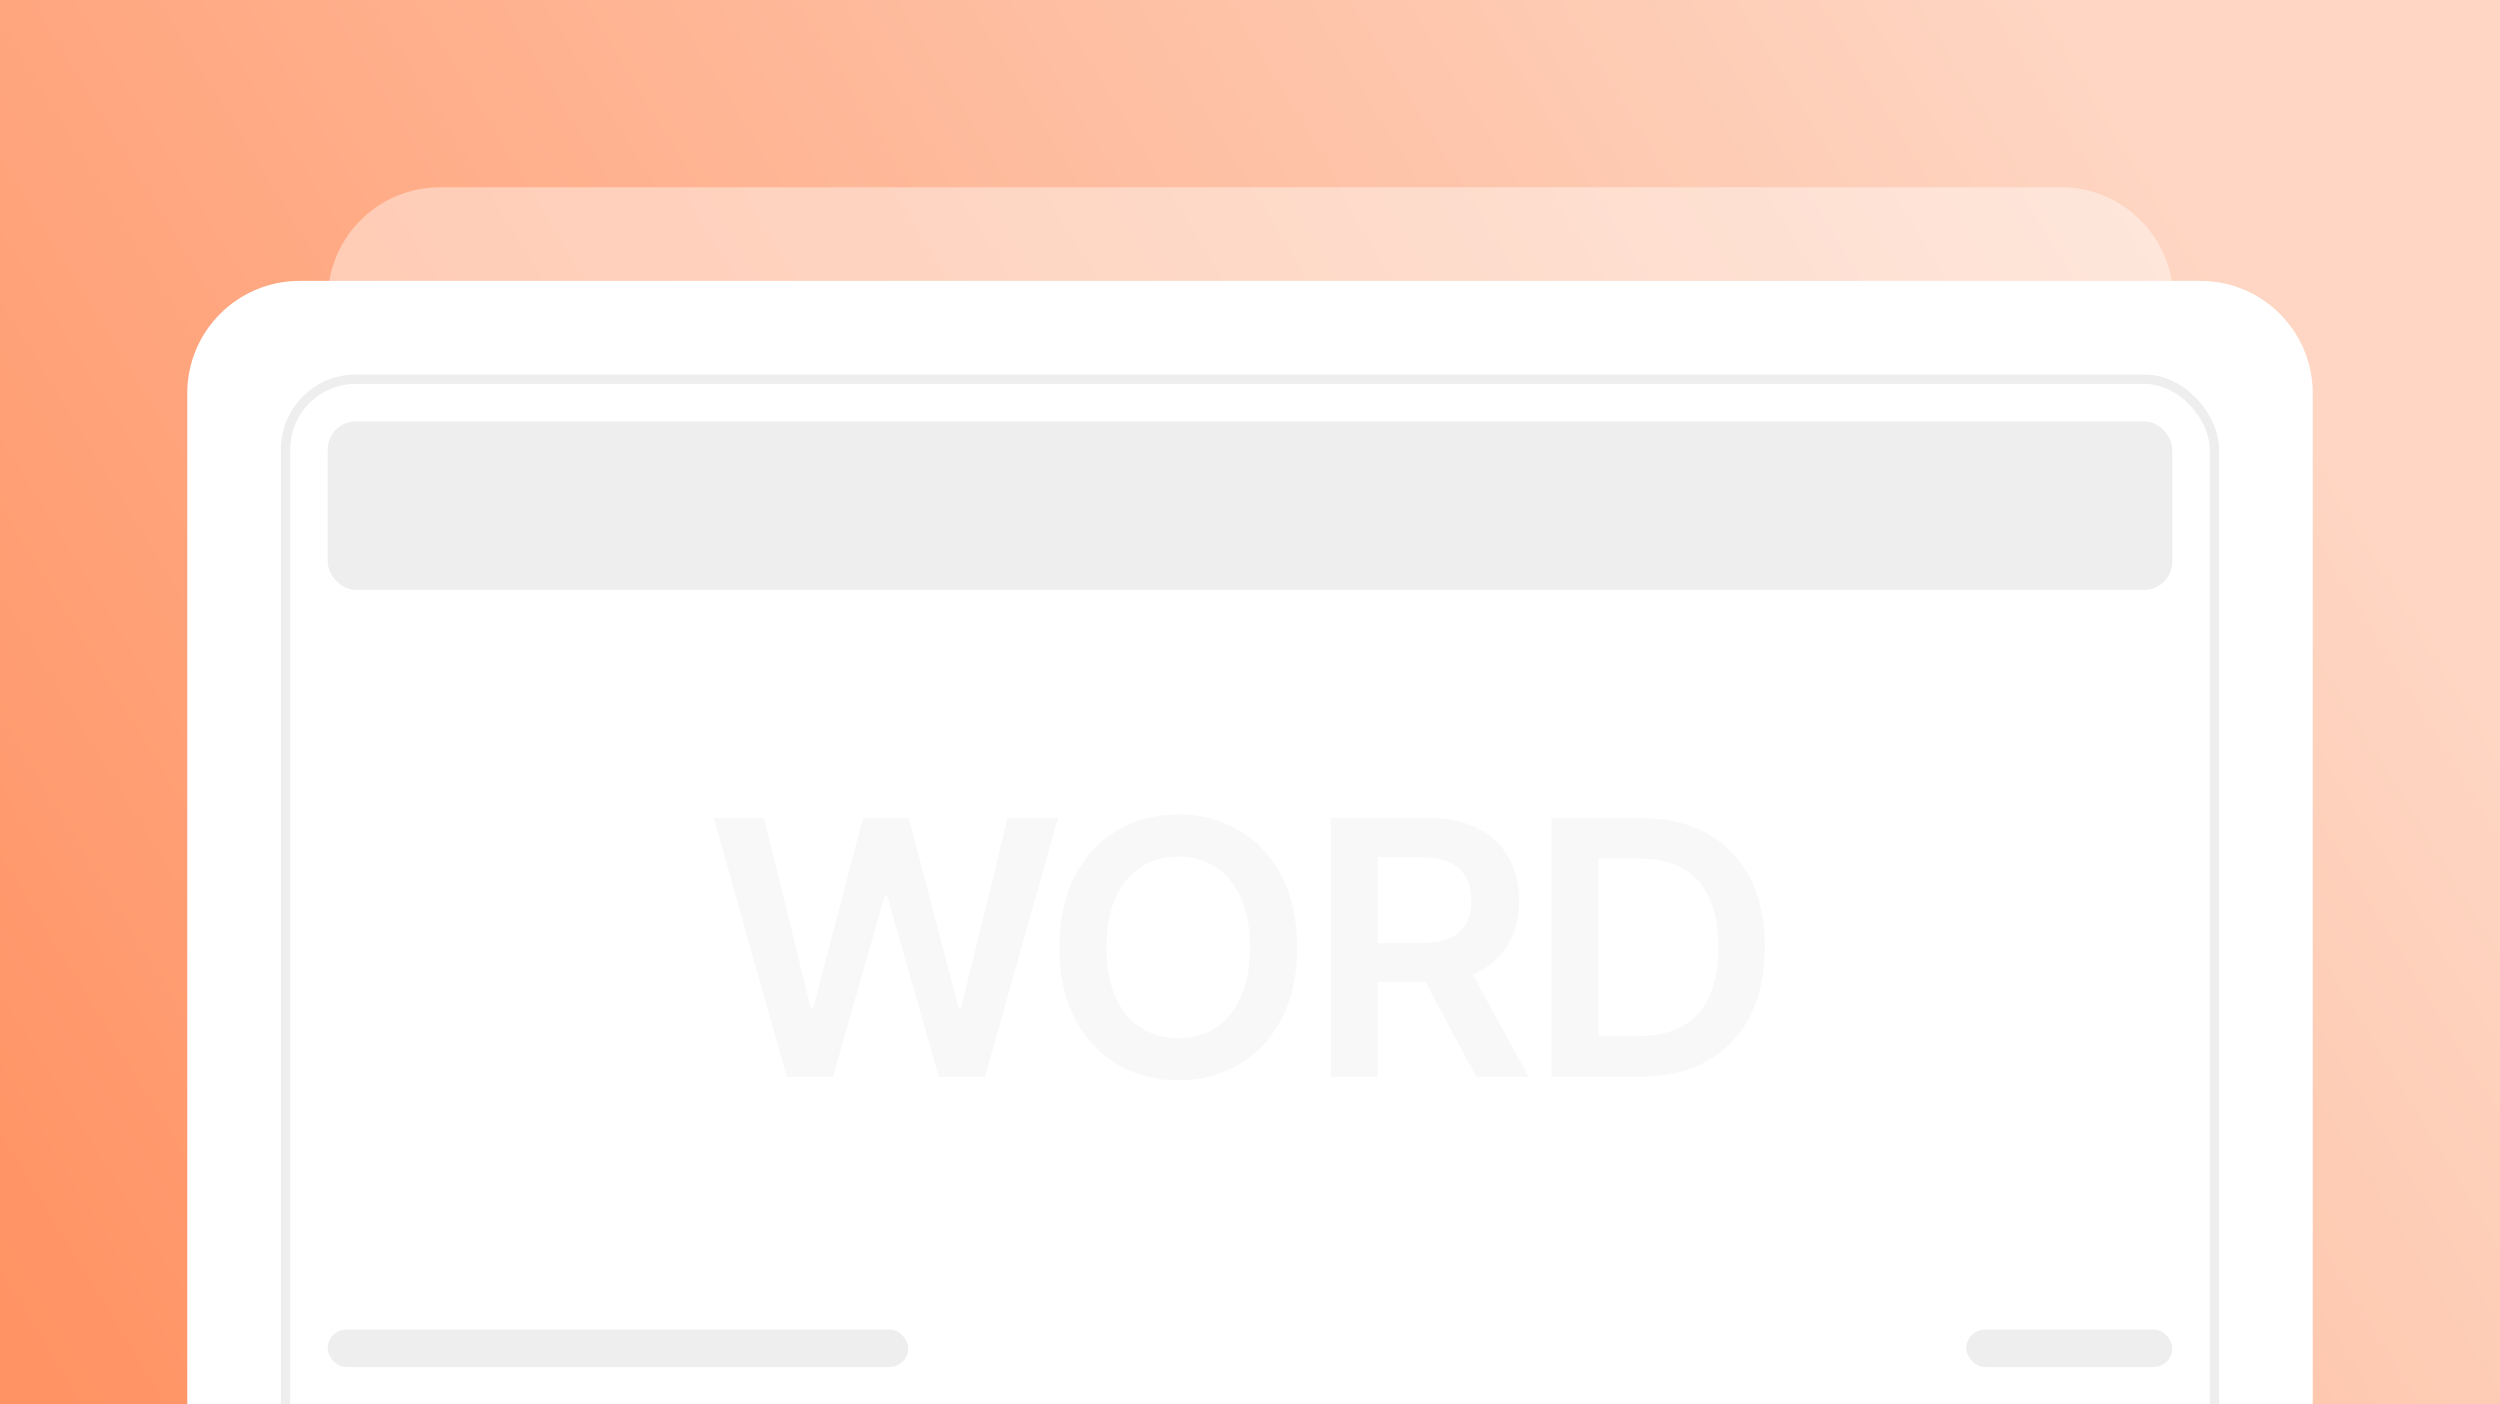 <svg width="267" height="150" viewBox="0 0 267 150" fill="none" xmlns="http://www.w3.org/2000/svg">
<g clip-path="url(#clip0_176_10287)">
<rect width="267" height="150" fill="url(#paint0_linear_176_10287)"/>
<path opacity="0.4" d="M35 32C35 25.373 40.373 20 47 20H220.11C226.737 20 232.11 25.373 232.11 32V127.981C232.11 134.609 226.737 139.981 220.11 139.981H47C40.373 139.981 35 134.609 35 127.981V32Z" fill="white"/>
<g filter="url(#filter0_d_176_10287)">
<path d="M20 42C20 35.373 25.373 30 32 30H235C241.627 30 247 35.373 247 42V156C247 162.627 241.627 168 235 168H32C25.373 168 20 162.627 20 156V42Z" fill="white"/>
</g>
<path opacity="0.4" d="M84.025 115L76.226 87.364H81.61L86.589 107.673H86.846L92.162 87.364H97.061L102.391 107.686H102.634L107.613 87.364H112.998L105.198 115H100.259L94.726 95.609H94.51L88.964 115H84.025ZM138.539 101.182C138.539 104.16 137.982 106.71 136.866 108.833C135.759 110.947 134.248 112.567 132.332 113.691C130.425 114.816 128.261 115.378 125.841 115.378C123.421 115.378 121.253 114.816 119.337 113.691C117.43 112.558 115.918 110.934 114.803 108.82C113.696 106.696 113.143 104.151 113.143 101.182C113.143 98.204 113.696 95.658 114.803 93.544C115.918 91.421 117.43 89.797 119.337 88.673C121.253 87.548 123.421 86.986 125.841 86.986C128.261 86.986 130.425 87.548 132.332 88.673C134.248 89.797 135.759 91.421 136.866 93.544C137.982 95.658 138.539 98.204 138.539 101.182ZM133.506 101.182C133.506 99.086 133.178 97.318 132.521 95.879C131.873 94.43 130.973 93.337 129.822 92.599C128.67 91.853 127.343 91.479 125.841 91.479C124.339 91.479 123.012 91.853 121.86 92.599C120.709 93.337 119.805 94.43 119.148 95.879C118.5 97.318 118.176 99.086 118.176 101.182C118.176 103.278 118.5 105.05 119.148 106.499C119.805 107.938 120.709 109.031 121.86 109.778C123.012 110.515 124.339 110.884 125.841 110.884C127.343 110.884 128.67 110.515 129.822 109.778C130.973 109.031 131.873 107.938 132.521 106.499C133.178 105.05 133.506 103.278 133.506 101.182ZM142.132 115V87.364H152.496C154.619 87.364 156.4 87.733 157.84 88.47C159.288 89.208 160.381 90.242 161.119 91.574C161.866 92.896 162.239 94.439 162.239 96.202C162.239 97.975 161.861 99.513 161.105 100.817C160.359 102.113 159.257 103.116 157.799 103.827C156.342 104.528 154.552 104.879 152.429 104.879H145.047V100.723H151.754C152.995 100.723 154.012 100.552 154.804 100.21C155.595 99.859 156.18 99.351 156.558 98.685C156.945 98.011 157.138 97.183 157.138 96.202C157.138 95.222 156.945 94.385 156.558 93.692C156.171 92.991 155.582 92.46 154.79 92.1C153.998 91.731 152.977 91.547 151.727 91.547H147.139V115H142.132ZM156.409 102.477L163.251 115H157.664L150.944 102.477H156.409ZM175.072 115H165.707V87.364H175.261C178.005 87.364 180.362 87.917 182.332 89.023C184.311 90.121 185.832 91.7 186.893 93.76C187.955 95.82 188.486 98.285 188.486 101.155C188.486 104.034 187.95 106.508 186.88 108.577C185.818 110.646 184.284 112.234 182.278 113.34C180.281 114.447 177.879 115 175.072 115ZM170.714 110.668H174.829C176.755 110.668 178.36 110.317 179.647 109.616C180.933 108.905 181.9 107.848 182.548 106.445C183.196 105.032 183.52 103.269 183.52 101.155C183.52 99.041 183.196 97.287 182.548 95.892C181.9 94.489 180.942 93.441 179.674 92.748C178.414 92.046 176.849 91.695 174.978 91.695H170.714V110.668Z" fill="#EEEEEF"/>
<rect x="30.5" y="40.5" width="206" height="127" rx="7.5" stroke="#EEEEEF"/>
<rect x="35" y="45" width="197" height="18" rx="3" fill="#EEEEEF"/>
<rect x="210" y="142" width="22" height="4" rx="2" fill="#EEEEEF"/>
<rect x="35" y="142" width="62" height="4" rx="2" fill="#EEEEEF"/>
</g>
<defs>
<filter id="filter0_d_176_10287" x="8" y="18" width="251" height="162" filterUnits="userSpaceOnUse" color-interpolation-filters="sRGB">
<feFlood flood-opacity="0" result="BackgroundImageFix"/>
<feColorMatrix in="SourceAlpha" type="matrix" values="0 0 0 0 0 0 0 0 0 0 0 0 0 0 0 0 0 0 127 0" result="hardAlpha"/>
<feOffset/>
<feGaussianBlur stdDeviation="6"/>
<feComposite in2="hardAlpha" operator="out"/>
<feColorMatrix type="matrix" values="0 0 0 0 0 0 0 0 0 0 0 0 0 0 0 0 0 0 0.2 0"/>
<feBlend mode="normal" in2="BackgroundImageFix" result="effect1_dropShadow_176_10287"/>
<feBlend mode="normal" in="SourceGraphic" in2="effect1_dropShadow_176_10287" result="shape"/>
</filter>
<linearGradient id="paint0_linear_176_10287" x1="6.5" y1="150" x2="228" y2="14.5" gradientUnits="userSpaceOnUse">
<stop stop-color="#FF9364"/>
<stop offset="1" stop-color="#FED6C3"/>
</linearGradient>
<clipPath id="clip0_176_10287">
<rect width="267" height="150" fill="white"/>
</clipPath>
</defs>
</svg>

